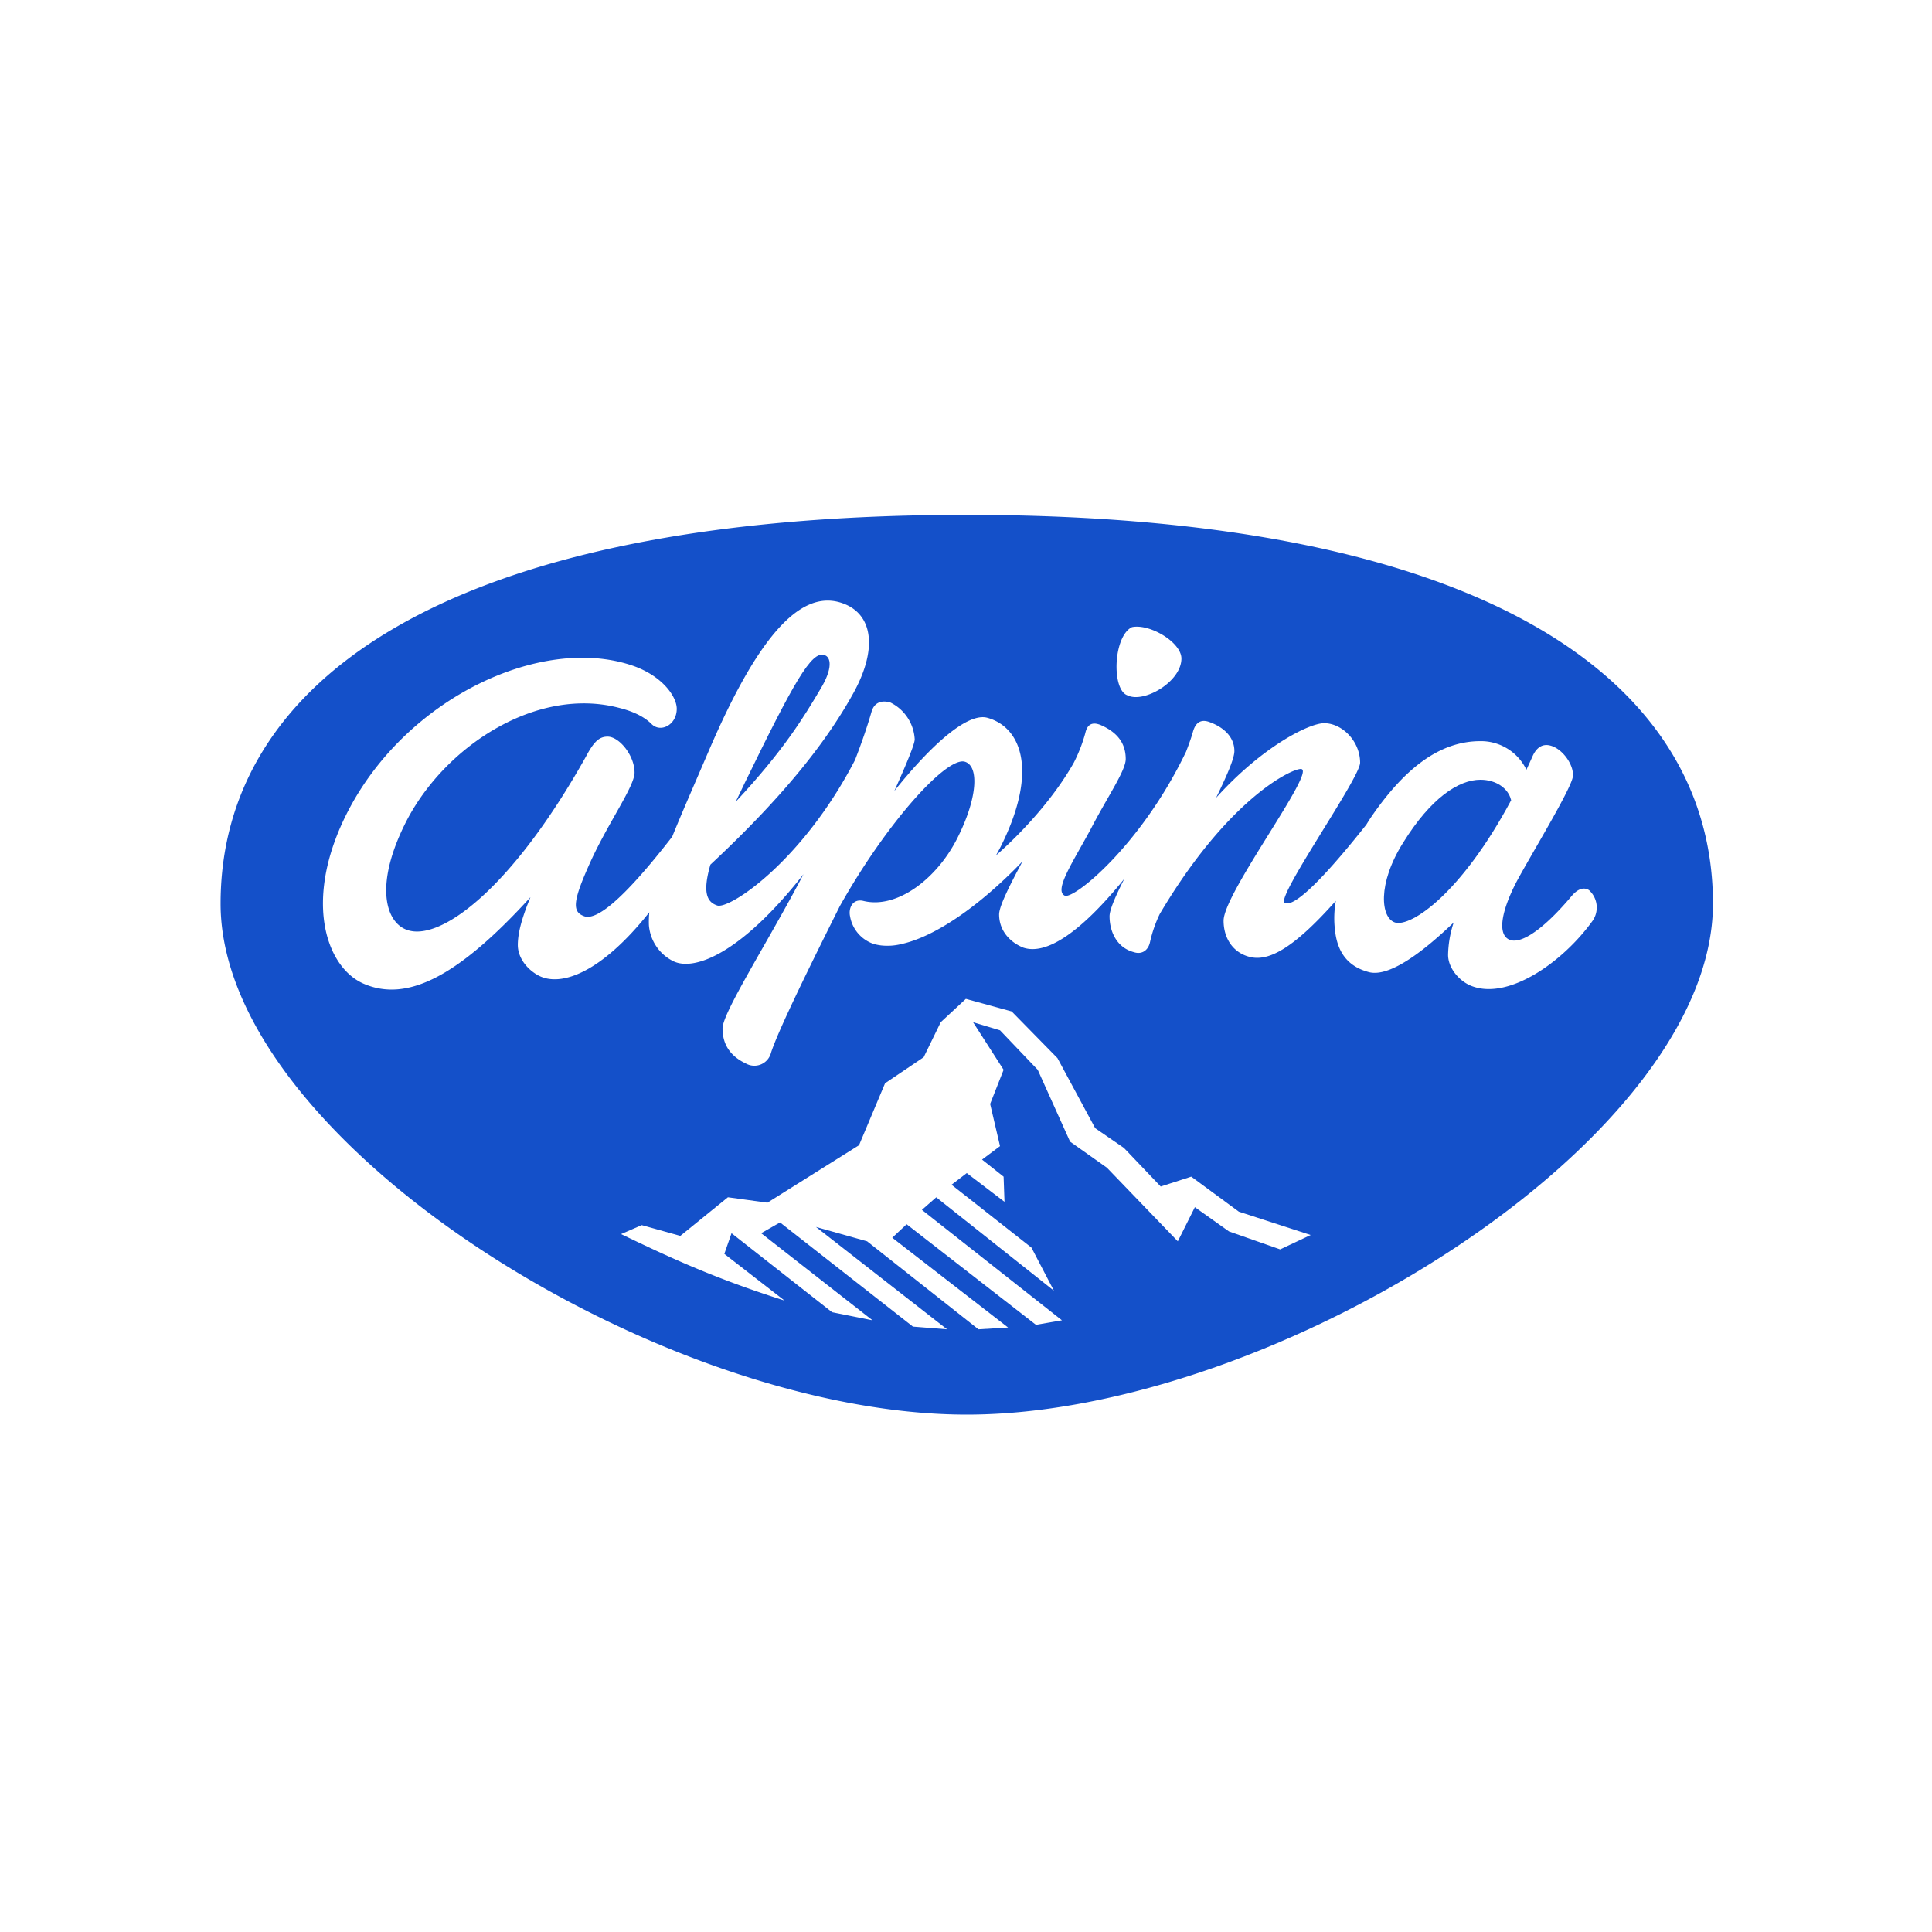 <svg xmlns="http://www.w3.org/2000/svg" xmlns:xlink="http://www.w3.org/1999/xlink" width="500" height="500" viewBox="0 0 500 500">
  <defs>
    <clipPath id="clip-Logo_alpina">
      <rect width="500" height="500"/>
    </clipPath>
  </defs>
  <g id="Logo_alpina" clip-path="url(#clip-Logo_alpina)">
    <g id="Grupo_12173" data-name="Grupo 12173" transform="translate(5579.738 803.146)">
      <path id="Trazado_25124" data-name="Trazado 25124" d="M-5422.71-648.907c-3.252-.929-7.668,6.739-20.449,33-.869,1.766-1.66,3.424-2.4,5,12.554-13.444,17.718-22.1,21.924-29.171,3.252-5.344,2.786-8.365.928-8.83" transform="translate(56.224 15.258)" fill="#1450c9"/>
      <path id="Trazado_25125" data-name="Trazado 25125" d="M-5315.692-625.147c-.7-2.787-3.716-5.112-7.9-5.112-5.576,0-12.781,4.647-19.981,16.268-6.742,10.687-5.814,19.52-2.092,20.682,4.067,1.221,17.04-7.359,30.037-31.66-.018-.062-.046-.109-.063-.178" transform="translate(126.979 28.913)" fill="#1450c9"/>
      <path id="Trazado_25126" data-name="Trazado 25126" d="M-5167.563-564.864c-7.668,10.691-21.609,20.452-31.141,16.965-3.254-1.162-6.272-4.646-6.272-8.133a28.374,28.374,0,0,1,1.444-8.361c-11.664,11.167-18.381,13.916-22.126,12.777-4.184-1.162-7.9-3.95-8.6-10.921a25.115,25.115,0,0,1,.236-7.479c-11.315,12.751-17.718,15.851-22.547,14.45-4.18-1.162-6.506-4.88-6.506-9.3,0-7.2,24.4-39.272,19.983-39.272-2.544,0-18.932,7.85-36.516,37.551a33.709,33.709,0,0,0-2.522,7.3c-.466,2.091-2.09,3.253-4.18,2.556-4.418-1.162-6.278-5.345-6.278-9.295,0-1.646,1.527-5.167,3.813-9.679-11.567,14.257-20.338,19.74-26.12,17.812-3.486-1.394-6.276-4.415-6.276-8.6,0-2.071,2.642-7.351,6.058-13.729-11.27,11.716-22.719,19.508-31.322,21.389a14.833,14.833,0,0,1-5.187.372c-.109-.01-.21-.028-.321-.041-.321-.05-.641-.1-.946-.169a9.289,9.289,0,0,1-1.277-.384,9.182,9.182,0,0,1-5.583-6.971c-.46-2.093.7-4.649,3.488-3.952,8.6,2.091,18.821-5.577,24.169-16.034s5.808-18.823,2.092-19.987c-4.67-1.484-20.179,15.626-32.393,37.358-7.026,14.053-15.834,31.832-17.806,37.937a4.452,4.452,0,0,1-6.506,2.79c-3.482-1.629-6.042-4.417-6.042-9.064,0-4.14,11.644-22.172,20.952-39.919-16.677,21.181-28.607,25.054-33.731,22.488a11.385,11.385,0,0,1-6.276-9.293,23.3,23.3,0,0,1,.107-3.352c-12.316,15.554-22.854,19.455-28.692,16.363-3.02-1.625-5.342-4.648-5.342-7.9,0-3.562,1.4-7.825,3.272-12.363-18.46,20.27-31.821,27.377-43.244,22.355-9.99-4.413-15.8-22.54-3.486-45.546,15.34-28.584,49.266-44.386,72.507-36.949,8.132,2.556,12.083,8.133,12.083,11.386,0,4.183-4.182,6.276-6.51,3.949q-2.784-2.786-8.362-4.18c-21.147-5.579-44.616,9.527-54.842,28.815-8.6,16.5-5.812,26.492-.232,28.584,8.362,3.253,26.957-9.994,46.476-44.851,2.092-3.951,3.486-5.114,5.578-5.114,3.021,0,6.973,4.882,6.973,9.3,0,3.486-6.508,12.548-11.155,22.54-4.88,10.691-5.114,13.479-1.86,14.643,3.012,1.075,9.624-3.65,22.757-20.586,2.541-6.268,5.779-13.622,9.546-22.406,12.781-29.747,23.469-40.9,33.461-38.343,8.834,2.322,10.458,11.618,3.95,23.471-6.26,11.365-16.695,25.51-37.07,44.512-2.136,7.381-.8,9.712,1.749,10.563,3.1,1.109,22.043-11.315,35.682-37.653,1.7-4.4,3.177-8.656,4.29-12.543.7-2.322,2.554-3.019,4.878-2.322a11.3,11.3,0,0,1,6.276,9.527c0,1.216-2.108,6.321-5.267,13.354,9.592-12,18.983-20.37,24.088-18.93,9.064,2.554,13.015,14.174,3.488,33.23-.418.832-.849,1.6-1.271,2.383,8.095-7.111,15.612-15.95,20.149-24.026a39.858,39.858,0,0,0,2.963-7.637c.466-2.093,1.628-3.023,3.95-2.093,3.72,1.628,6.508,4.184,6.508,8.83,0,3.021-4.878,9.994-9.062,18.128-4.648,8.6-9.524,15.8-6.74,17.2,2.284,1.141,19.787-12.982,31.421-37.254.845-2.192,1.487-4.039,1.813-5.273.7-2.324,2.09-3.253,4.412-2.324,3.722,1.394,6.278,3.952,6.278,7.436,0,1.966-2.044,6.57-4.731,12.106,12.033-13.344,24.107-19.31,27.968-19.31,4.646,0,9.3,4.649,9.3,10.226,0,3.952-21.847,34.857-19.525,36.253,1.971,1.179,8.255-3.962,21.119-20.2.387-.624.777-1.25,1.192-1.88,8.6-12.548,17.665-19.753,28.353-19.753a13.04,13.04,0,0,1,11.9,7.4c.527-1.126,1.051-2.271,1.572-3.45.932-2.092,2.56-3.718,5.349-2.558s5.344,4.88,5.114,7.67c-.236,3.02-10.922,20.45-14.641,27.423-3.952,7.666-4.882,13.477-1.858,14.872s9.063-2.79,16.263-11.388c1.4-1.627,3.024-2.324,4.418-1.394a6.056,6.056,0,0,1,.928,7.9m-80.869,85.056-13.249-4.65-8.829-6.273-4.416,8.832-18.357-19.058-9.524-6.739-8.37-18.592-9.761-10.222-6.972-2.093,7.9,12.315-3.482,8.834,2.554,10.921-4.65,3.485,5.578,4.417.232,6.508-9.76-7.436-3.946,3.019,20.679,16.268,5.814,11.154-30.449-24.169-3.712,3.254,36.248,28.583-6.738,1.162-33.461-26.026-3.722,3.486,29.979,23.239-7.667.464-28.819-22.772-13.245-3.721,33.929,26.492-8.83-.7-34.392-26.957-4.884,2.789,28.821,22.54-10.458-2.091-26.027-20.45-1.864,5.345,15.575,12.083c-18.363-5.809-30.209-11.388-42.3-17.2l5.346-2.322,9.988,2.787,12.319-9.994,10.224,1.4,23.705-14.874,6.74-16.033,9.991-6.741,4.414-9.062,6.506-6.042,11.853,3.255,11.851,12.083,9.764,18.127,7.434,5.111,9.527,9.992,7.9-2.556,12.317,9.064,18.591,6.04Zm-38.342-161.045c4.644-.93,12.781,3.952,12.781,8.133,0,6.044-9.763,11.621-13.947,9.527-4.182-1.394-3.712-15.336,1.166-17.66m-43-29.048c-135.248,0-192.88,43.457-192.88,100.622,0,61.351,113.637,132.229,193.112,132.229,79.243,0,193.112-70.878,193.112-132.229,0-57.165-58.092-100.622-193.344-100.622" transform="translate(0.001 0)" fill="#1450c9"/>
    </g>
  </g>
</svg>
